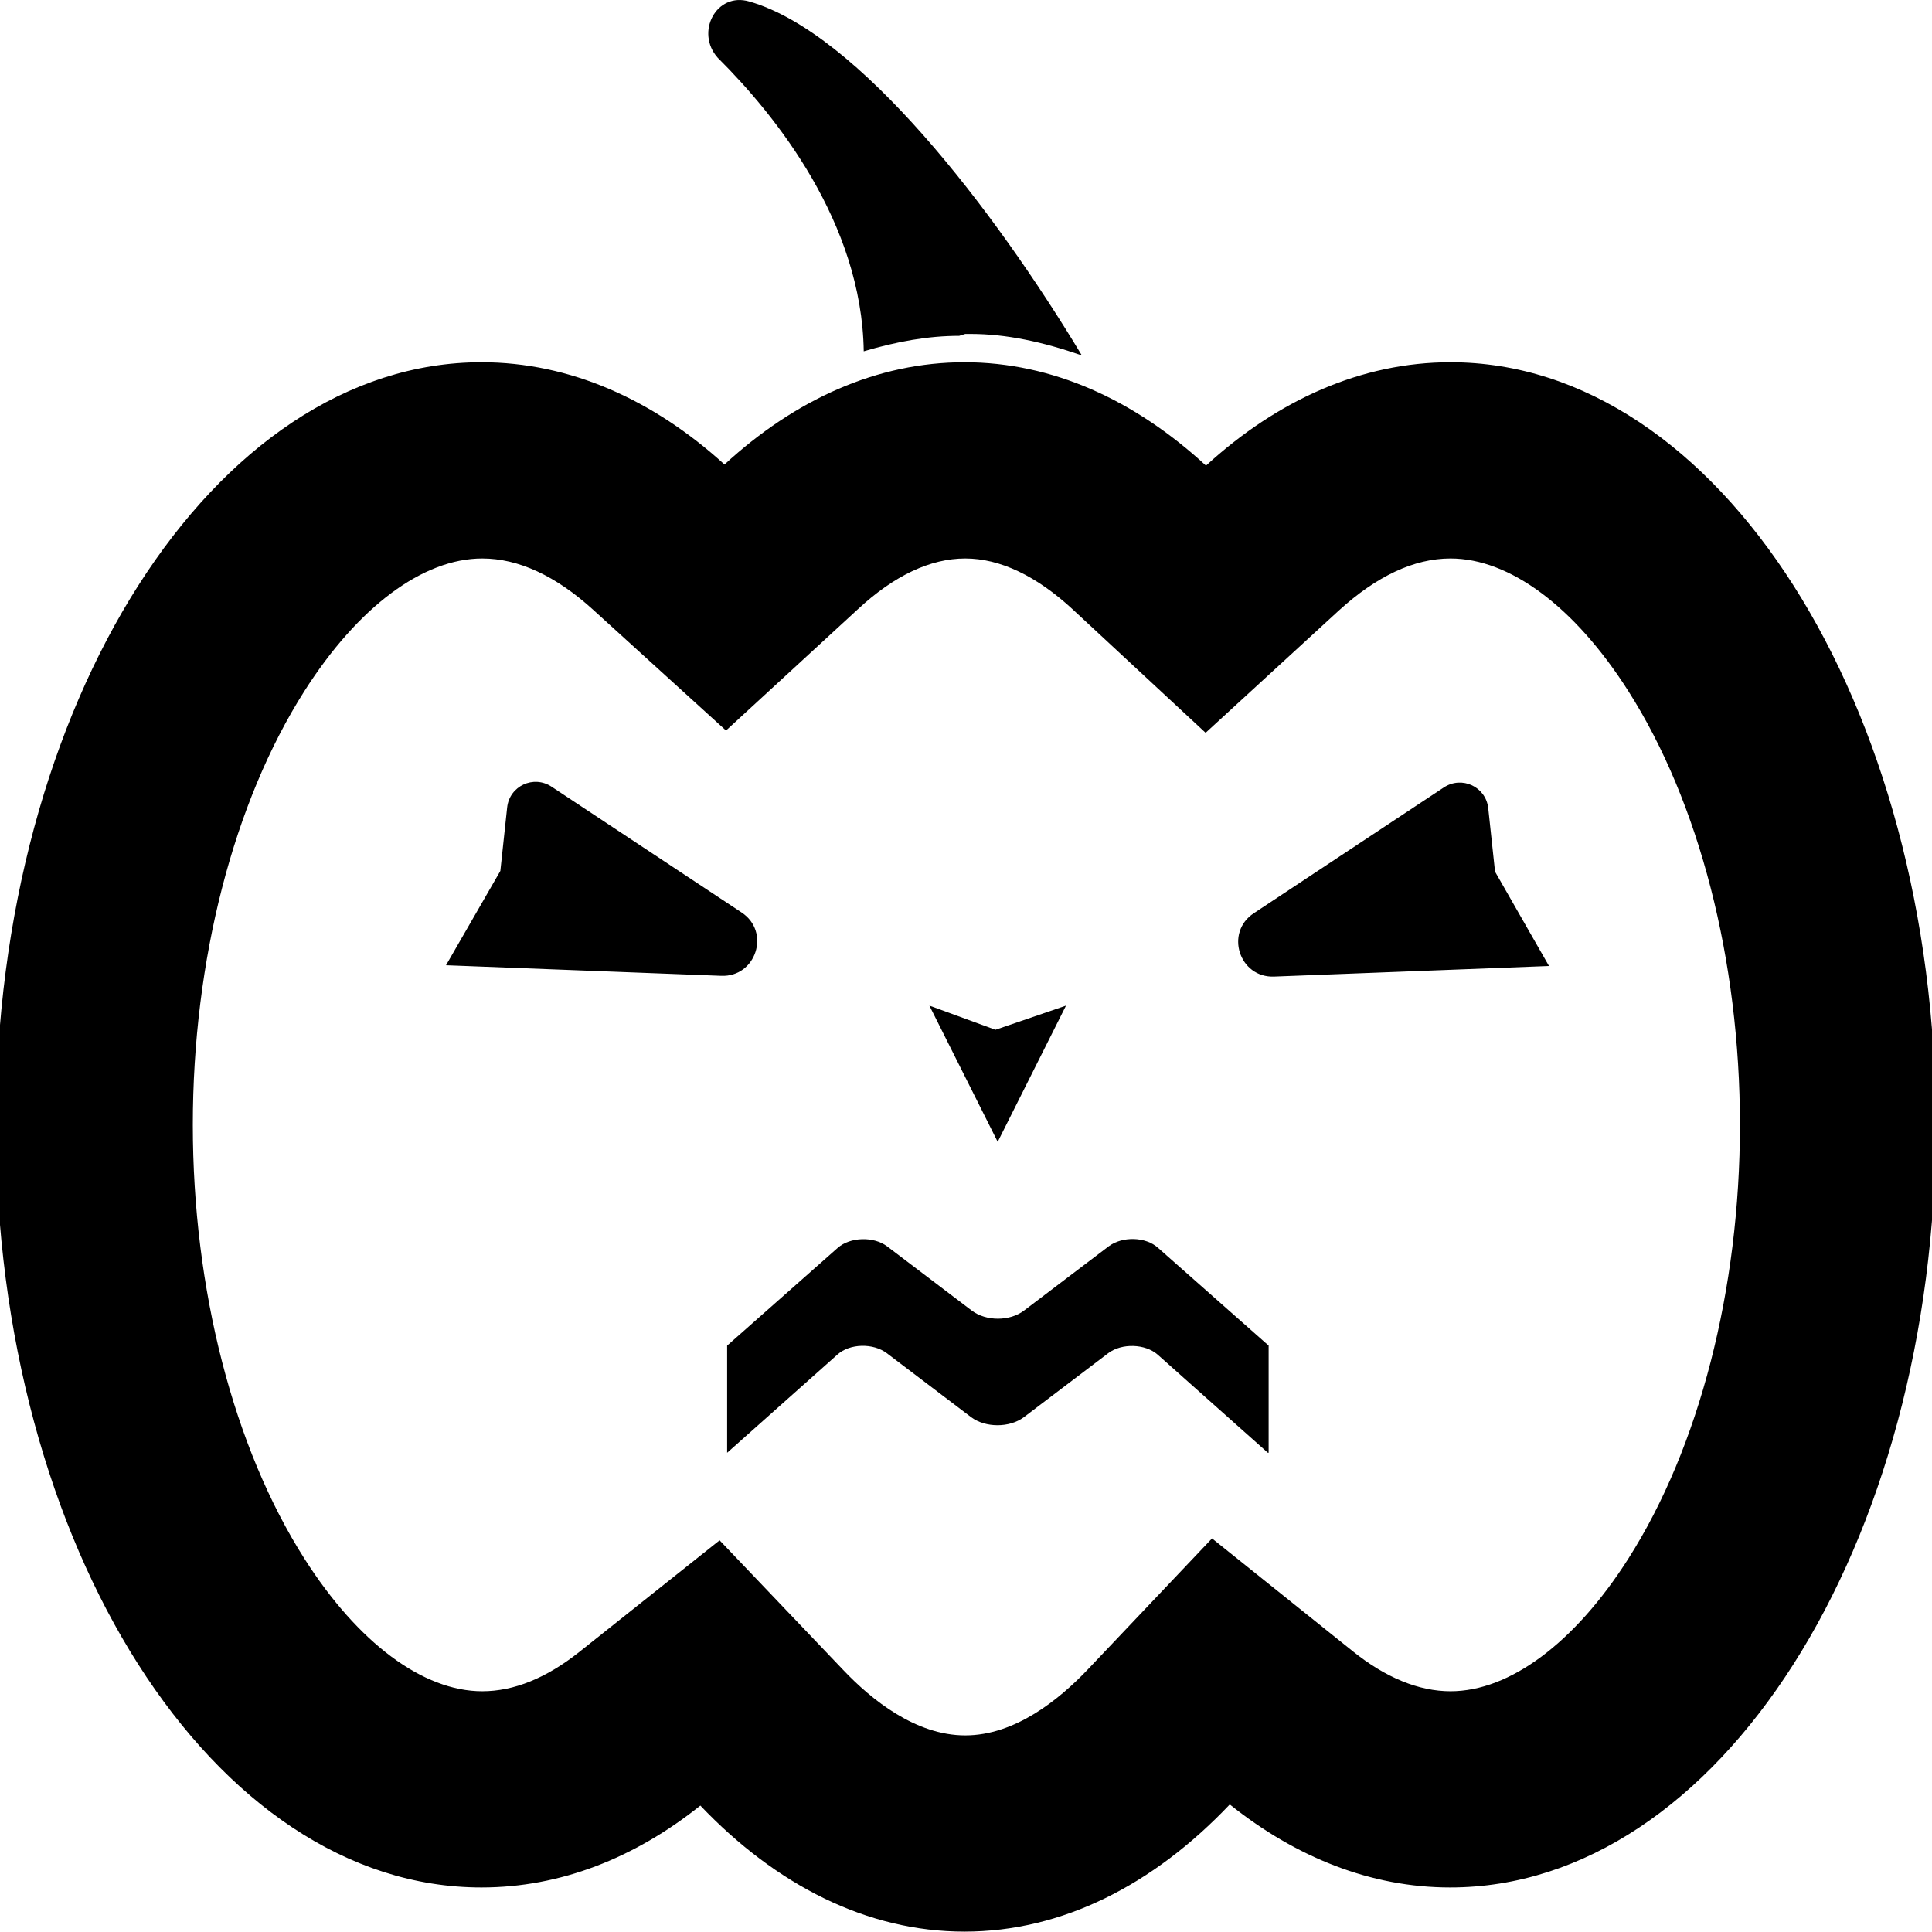 <?xml version="1.0" encoding="utf-8"?>
<!-- Generator: Adobe Illustrator 21.1.0, SVG Export Plug-In . SVG Version: 6.00 Build 0)  -->
<svg version="1.1" id="Layer_1" xmlns="http://www.w3.org/2000/svg" xmlns:xlink="http://www.w3.org/1999/xlink" x="0px" y="0px"
	 viewBox="0 0 512 512" style="enable-background:new 0 0 512 512;" xml:space="preserve">
<g id="_x35_2">
	<path d="M384.4,96c-23.6,0-45.8,10-64.8,27.4C300.7,106,278.9,96,255.6,96c-23.1,0-44.8,9.8-63.6,27.1
		c-18.9-17.2-41-27.1-64.4-27.1C56.6,96-1.1,186.5-1.1,298.1s57.6,202.1,128.7,202.1c20.9,0,40.6-7.8,58-21.7
		c20.1,21.1,44.2,33.4,70,33.4c25.9,0,50.1-12.4,70.3-33.7c17.5,14,37.4,22,58.4,22c71.1,0,128.7-90.5,128.7-202.1
		S455.4,96,384.4,96z M431.5,413.1c-14.2,22.3-31.4,35.1-47.1,35.1c-8.4,0-17.2-3.6-25.9-10.6l-37.3-29.9l-32.9,34.7
		c-7.6,8-19.3,17.5-32.5,17.5c-13.1,0-24.8-9.4-32.3-17.3l-32.8-34.4l-37.2,29.6c-8.7,6.9-17.3,10.4-25.7,10.4
		c-15.7,0-32.9-12.8-47.1-35.1c-18.8-29.5-29.6-71.4-29.6-115c0-43.6,10.8-85.5,29.6-115c14.2-22.3,31.4-35.1,47.1-35.1
		c9.6,0,19.5,4.6,29.4,13.6l35.2,32l35-32.2c9.6-8.9,19.2-13.4,28.4-13.4c9.2,0,18.9,4.6,28.6,13.6l35.1,32.6l35.3-32.4
		c10-9.1,19.9-13.8,29.6-13.8c15.7,0,32.9,12.8,47.1,35.1c18.8,29.5,29.6,71.4,29.6,115C461.1,341.7,450.3,383.6,431.5,413.1z"/>
	<path d="M198.6,0.4c28.9,8.3,64.9,55.2,88.1,93.8c-10.3-3.6-20.1-5.7-29.4-5.7h-1.5l-1.6,0.5c-8.2,0-16.5,1.5-25.3,4.1
		c-0.5-34-23.2-62.4-38.7-77.8C184.2,8.6,189.8-2.2,198.6,0.4z M282.5,266.5l-18.1,36.1l-18.1-36.1l17.5,6.4L282.5,266.5z
		 M118.2,255.8l14.4-25l1.8-16.8c0.6-5.7,7-8.7,11.8-5.5l50.3,33.3c7.8,5.1,3.9,17.2-5.4,16.8L118.2,255.8z M336,385L306.8,359
		c-3.3-2.9-9.5-3.1-13.1-0.4l-22.4,17c-3.8,2.8-10.1,2.8-13.9,0l-22.4-17c-3.6-2.7-9.8-2.6-13.1,0.4L192.7,385v-28.4l29.3-25.9
		c3.3-2.9,9.5-3.1,13.1-0.4l22.4,17c3.8,2.9,10.1,2.9,13.9,0l22.4-17c3.6-2.7,9.8-2.6,13.1,0.4l29.3,25.9V385z M337.7,258.8
		c-9.3,0.4-13.2-11.7-5.4-16.8l50.3-33.3c4.8-3.2,11.2-0.2,11.8,5.5l1.8,16.8l14.3,25L337.7,258.8z"/>
</g>
</svg>
